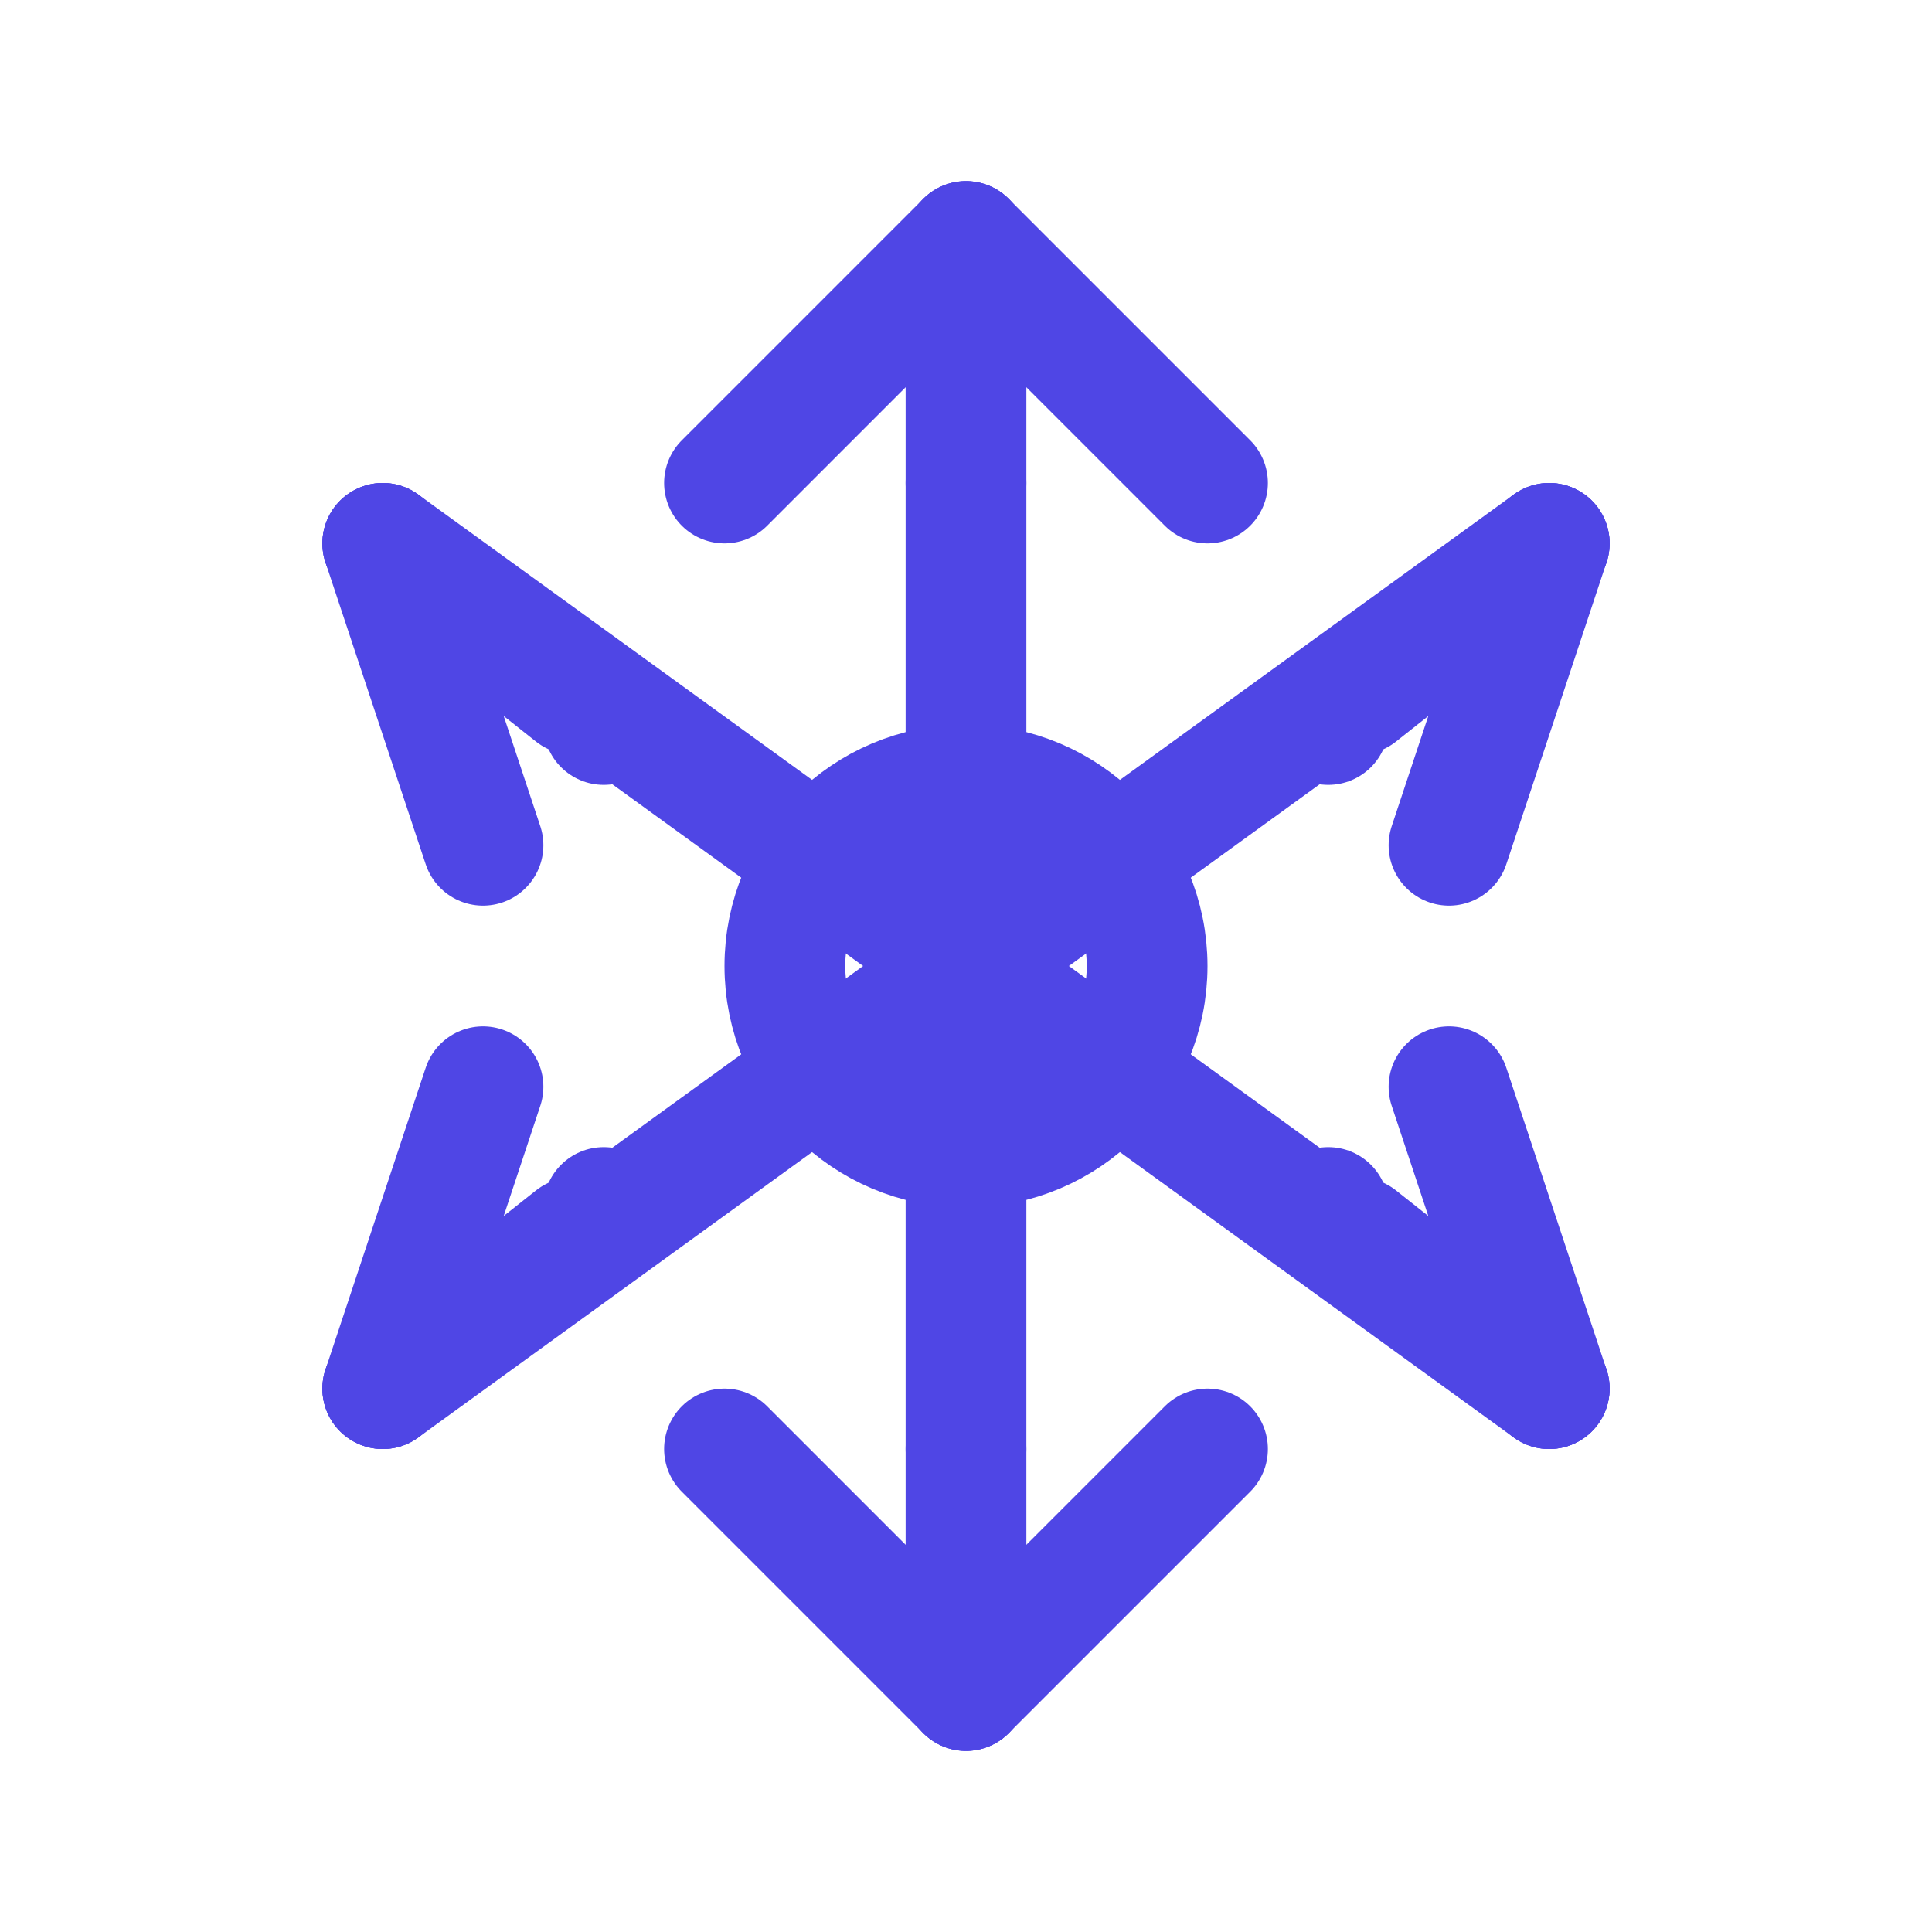 <svg width="32" height="32" viewBox="0 0 32 32" fill="none" xmlns="http://www.w3.org/2000/svg">
  <!-- Main 6 arms of the snowflake -->
  <g stroke="#4f46e5" stroke-width="2" stroke-linecap="round">
    <!-- Vertical arm -->
    <line x1="16" y1="4" x2="16" y2="28" />
    <!-- Diagonal arms -->
    <line x1="6.34" y1="9" x2="25.66" y2="23" />
    <line x1="6.34" y1="23" x2="25.66" y2="9" />
    
    <!-- Branch details on vertical arm -->
    <line x1="12" y1="8" x2="16" y2="4" />
    <line x1="20" y1="8" x2="16" y2="4" />
    <line x1="12" y1="24" x2="16" y2="28" />
    <line x1="20" y1="24" x2="16" y2="28" />
    
    <!-- Branch details on diagonal arms -->
    <line x1="9.5" y1="11.5" x2="6.34" y2="9" />
    <line x1="8" y1="14" x2="6.34" y2="9" />
    <line x1="22.5" y1="20.5" x2="25.66" y2="23" />
    <line x1="24" y1="18" x2="25.66" y2="23" />
    
    <line x1="9.5" y1="20.5" x2="6.34" y2="23" />
    <line x1="8" y1="18" x2="6.34" y2="23" />
    <line x1="22.5" y1="11.5" x2="25.66" y2="9" />
    <line x1="24" y1="14" x2="25.66" y2="9" />
  </g>
  
  <!-- Center hexagon -->
  <circle cx="16" cy="16" r="3" fill="none" stroke="#4f46e5" stroke-width="2"/>
  
  <!-- Small decorative dots -->
  <circle cx="16" cy="8" r="1" fill="#4f46e5"/>
  <circle cx="16" cy="24" r="1" fill="#4f46e5"/>
  <circle cx="10" cy="12" r="1" fill="#4f46e5"/>
  <circle cx="22" cy="20" r="1" fill="#4f46e5"/>
  <circle cx="10" cy="20" r="1" fill="#4f46e5"/>
  <circle cx="22" cy="12" r="1" fill="#4f46e5"/>
</svg>